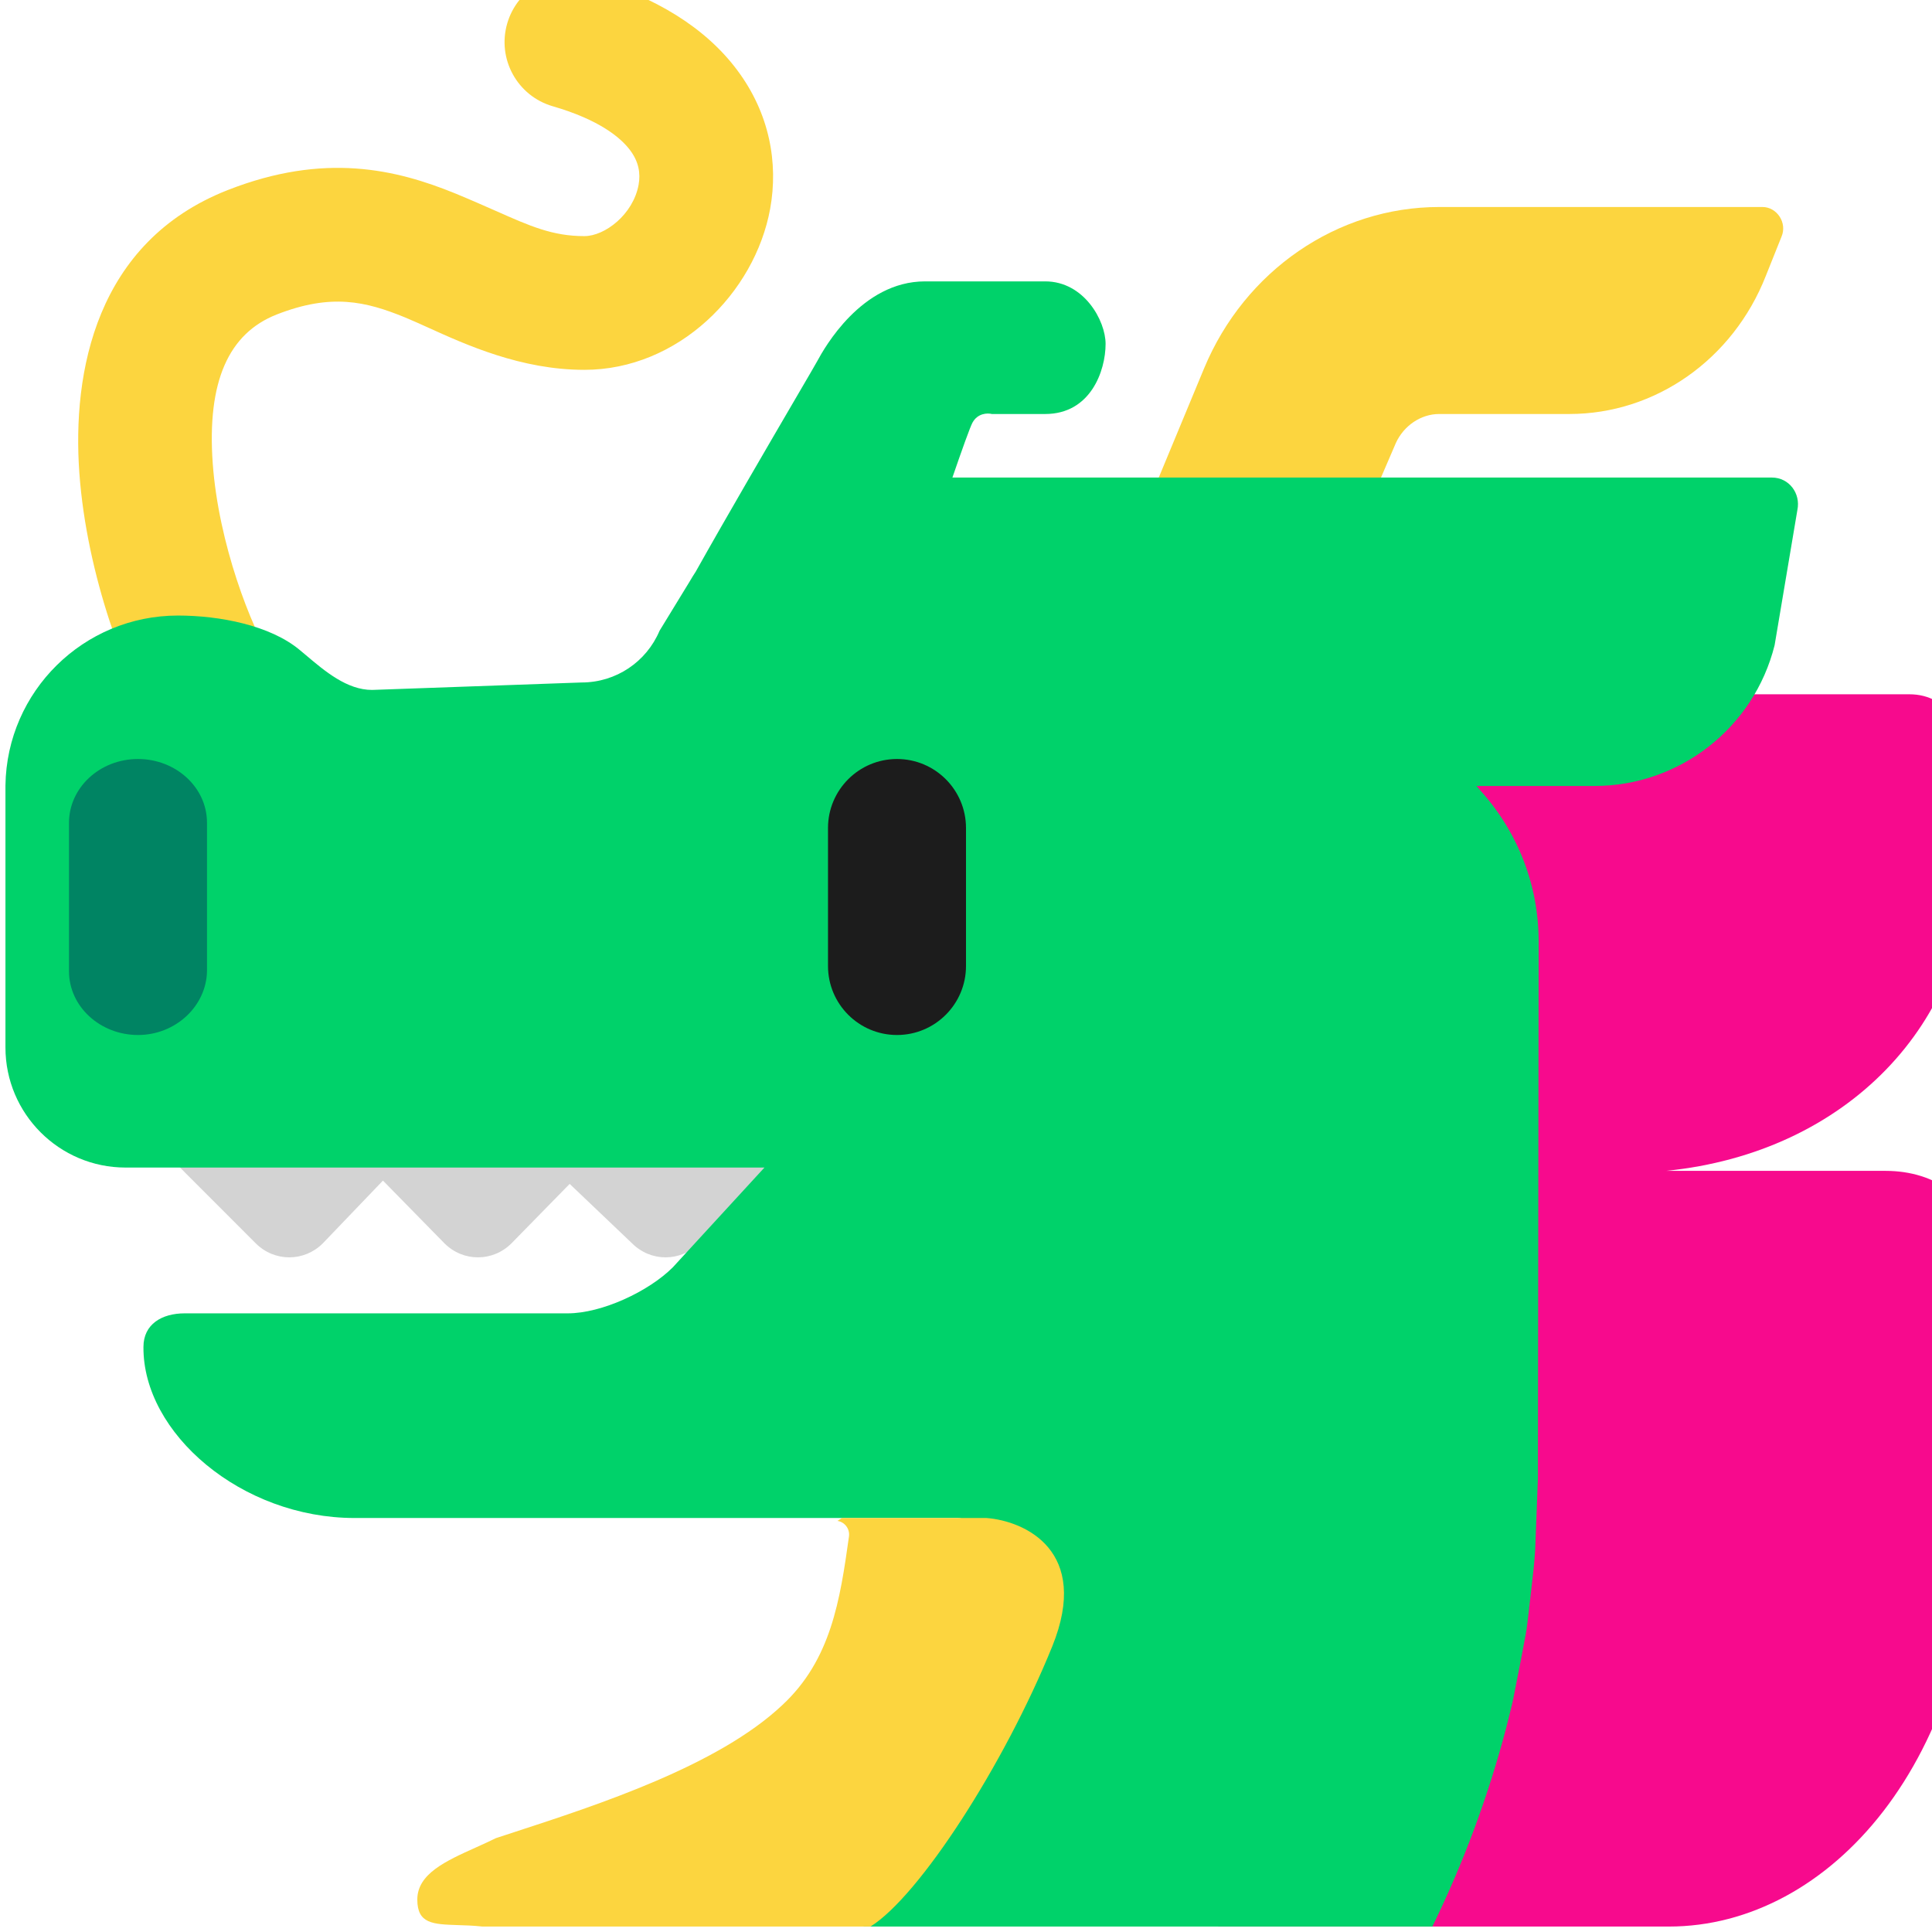<svg viewBox="2 2 28 28" xmlns="http://www.w3.org/2000/svg">
<path d="M9.869 18.789L9.828 18.75H13.234L12.131 20.02C11.861 20.29 11.431 20.29 11.161 20.02L10.256 19.158L9.412 20.02C9.142 20.29 8.712 20.29 8.442 20.02L7.55 19.11L6.678 20.02C6.407 20.29 5.978 20.29 5.707 20.02L4.516 18.828H7.273L7.234 18.789H9.869Z" fill="#D3D3D3"/>
<path d="M19.656 19H19L19.537 12.062H29.672C30.252 12.062 30.547 12.607 30.547 13.188V14.5C30.547 16.809 28.78 18.705 26.146 18.969H29.326C30.056 18.969 30.656 19.38 30.656 20.11V23.761C30.656 27.516 28.516 29.921 26.188 29.921H19.656V19Z" fill="#F70A8D"/>
<path d="M10.551 1.679C10.037 1.53 9.5 1.826 9.351 2.34C9.202 2.854 9.497 3.391 10.011 3.54C10.684 3.735 10.995 3.994 11.132 4.177C11.258 4.345 11.285 4.512 11.255 4.678C11.176 5.109 10.766 5.422 10.469 5.422C10.008 5.422 9.685 5.278 9.182 5.055C9.012 4.98 8.822 4.896 8.599 4.804C7.741 4.454 6.702 4.205 5.302 4.754C3.387 5.505 3.045 7.396 3.15 8.854C3.257 10.338 3.828 11.843 4.302 12.606C4.585 13.06 5.182 13.199 5.637 12.917C6.091 12.634 6.23 12.037 5.948 11.582C5.636 11.081 5.167 9.878 5.083 8.715C4.998 7.527 5.315 6.831 6.01 6.558C6.799 6.249 7.299 6.367 7.867 6.599C7.965 6.639 8.076 6.69 8.199 6.745C8.756 6.998 9.553 7.36 10.469 7.36C11.825 7.36 12.938 6.251 13.162 5.025C13.282 4.363 13.154 3.643 12.683 3.015C12.223 2.4 11.496 1.953 10.551 1.679Z" fill="#FCD53F"/>
<path d="M22.858 5H27.543C27.753 5 27.905 5.23 27.819 5.43L27.591 6C27.115 7.21 25.991 8 24.744 8H22.858C22.592 8 22.344 8.17 22.23 8.42L20.84 11.65C20.745 11.86 20.545 12 20.326 12H18.374C17.974 12 17.698 11.56 17.86 11.17L19.45 7.34C20.04 5.92 21.383 5 22.858 5Z" fill="#FCD53F"/>
<path d="M13.545 7.749C13.711 7.465 13.825 7.27 13.844 7.234C13.945 7.047 14.484 6.078 15.406 6.078C16.074 6.078 16.631 6.078 16.941 6.078C17.033 6.078 17.104 6.078 17.148 6.078C17.711 6.078 18.023 6.648 18.023 6.984C18.023 7.375 17.805 8 17.148 8H16.375C16.312 7.984 16.169 7.987 16.094 8.125C16.06 8.187 15.943 8.514 15.803 8.921H27.679C27.929 8.921 28.099 9.151 28.049 9.391L27.719 11.351C27.419 12.551 26.339 13.391 25.109 13.391H23.399L23.459 13.461C23.999 14.061 24.299 14.831 24.299 15.641L24.289 23.061V23.421L24.249 24.461C24.239 24.631 24.219 24.811 24.199 24.981L24.139 25.501C24.126 25.624 24.102 25.743 24.079 25.861C24.069 25.914 24.059 25.967 24.049 26.021L23.949 26.531C23.929 26.644 23.9 26.757 23.872 26.871C23.857 26.927 23.843 26.984 23.829 27.041C23.569 28.031 23.209 29.001 22.759 29.921H14.515L15.437 26.712C15.994 26.195 16.021 25.526 16.049 24.814C16.057 24.621 16.065 24.426 16.083 24.229C16.095 24.108 16.002 24 15.88 24H7.139C5.499 24 4.069 22.771 4.079 21.521C4.079 21.191 4.346 21.034 4.676 21.034H10.228C10.72 21.034 11.4 20.718 11.751 20.367L13.079 18.921H3.819C2.859 18.921 2.079 18.141 2.079 17.181V13.381C2.099 12.021 3.209 10.921 4.579 10.921C5.179 10.921 5.915 11.061 6.345 11.421C6.373 11.444 6.401 11.468 6.43 11.492C6.71 11.729 7.029 11.999 7.392 11.999L10.429 11.891C10.929 11.891 11.369 11.591 11.559 11.141L11.999 10.421C12.026 10.374 12.054 10.329 12.083 10.285C12.501 9.538 13.162 8.405 13.545 7.749Z" fill="#00D26A"/>
<path d="M14.616 29.921C15.323 29.48 16.554 27.577 17.25 25.861C17.812 24.474 16.849 24.042 16.297 24H14.203L14.137 24.042C14.243 24.058 14.319 24.158 14.304 24.267C14.175 25.188 14.045 26.055 13.337 26.712C12.407 27.589 10.673 28.155 9.446 28.555C9.357 28.584 9.271 28.612 9.189 28.639C9.094 28.686 8.997 28.729 8.901 28.773C8.46 28.971 8.048 29.157 8.048 29.53C8.048 29.881 8.274 29.888 8.636 29.9C8.743 29.903 8.862 29.907 8.991 29.921H14.616Z" fill="#FCD53F"/>
<path d="M4 17C3.454 17 3 16.59 3 16.076V13.924C3 13.419 3.443 13 4 13C4.546 13 5 13.409 5 13.924V16.076C4.99 16.581 4.546 17 4 17Z" fill="#008463"/>
<path d="M14 14C14 13.448 14.448 13 15 13C15.552 13 16 13.448 16 14V16C16 16.552 15.552 17 15 17C14.448 17 14 16.552 14 16V14Z" fill="#1C1C1C"/>
</svg>
